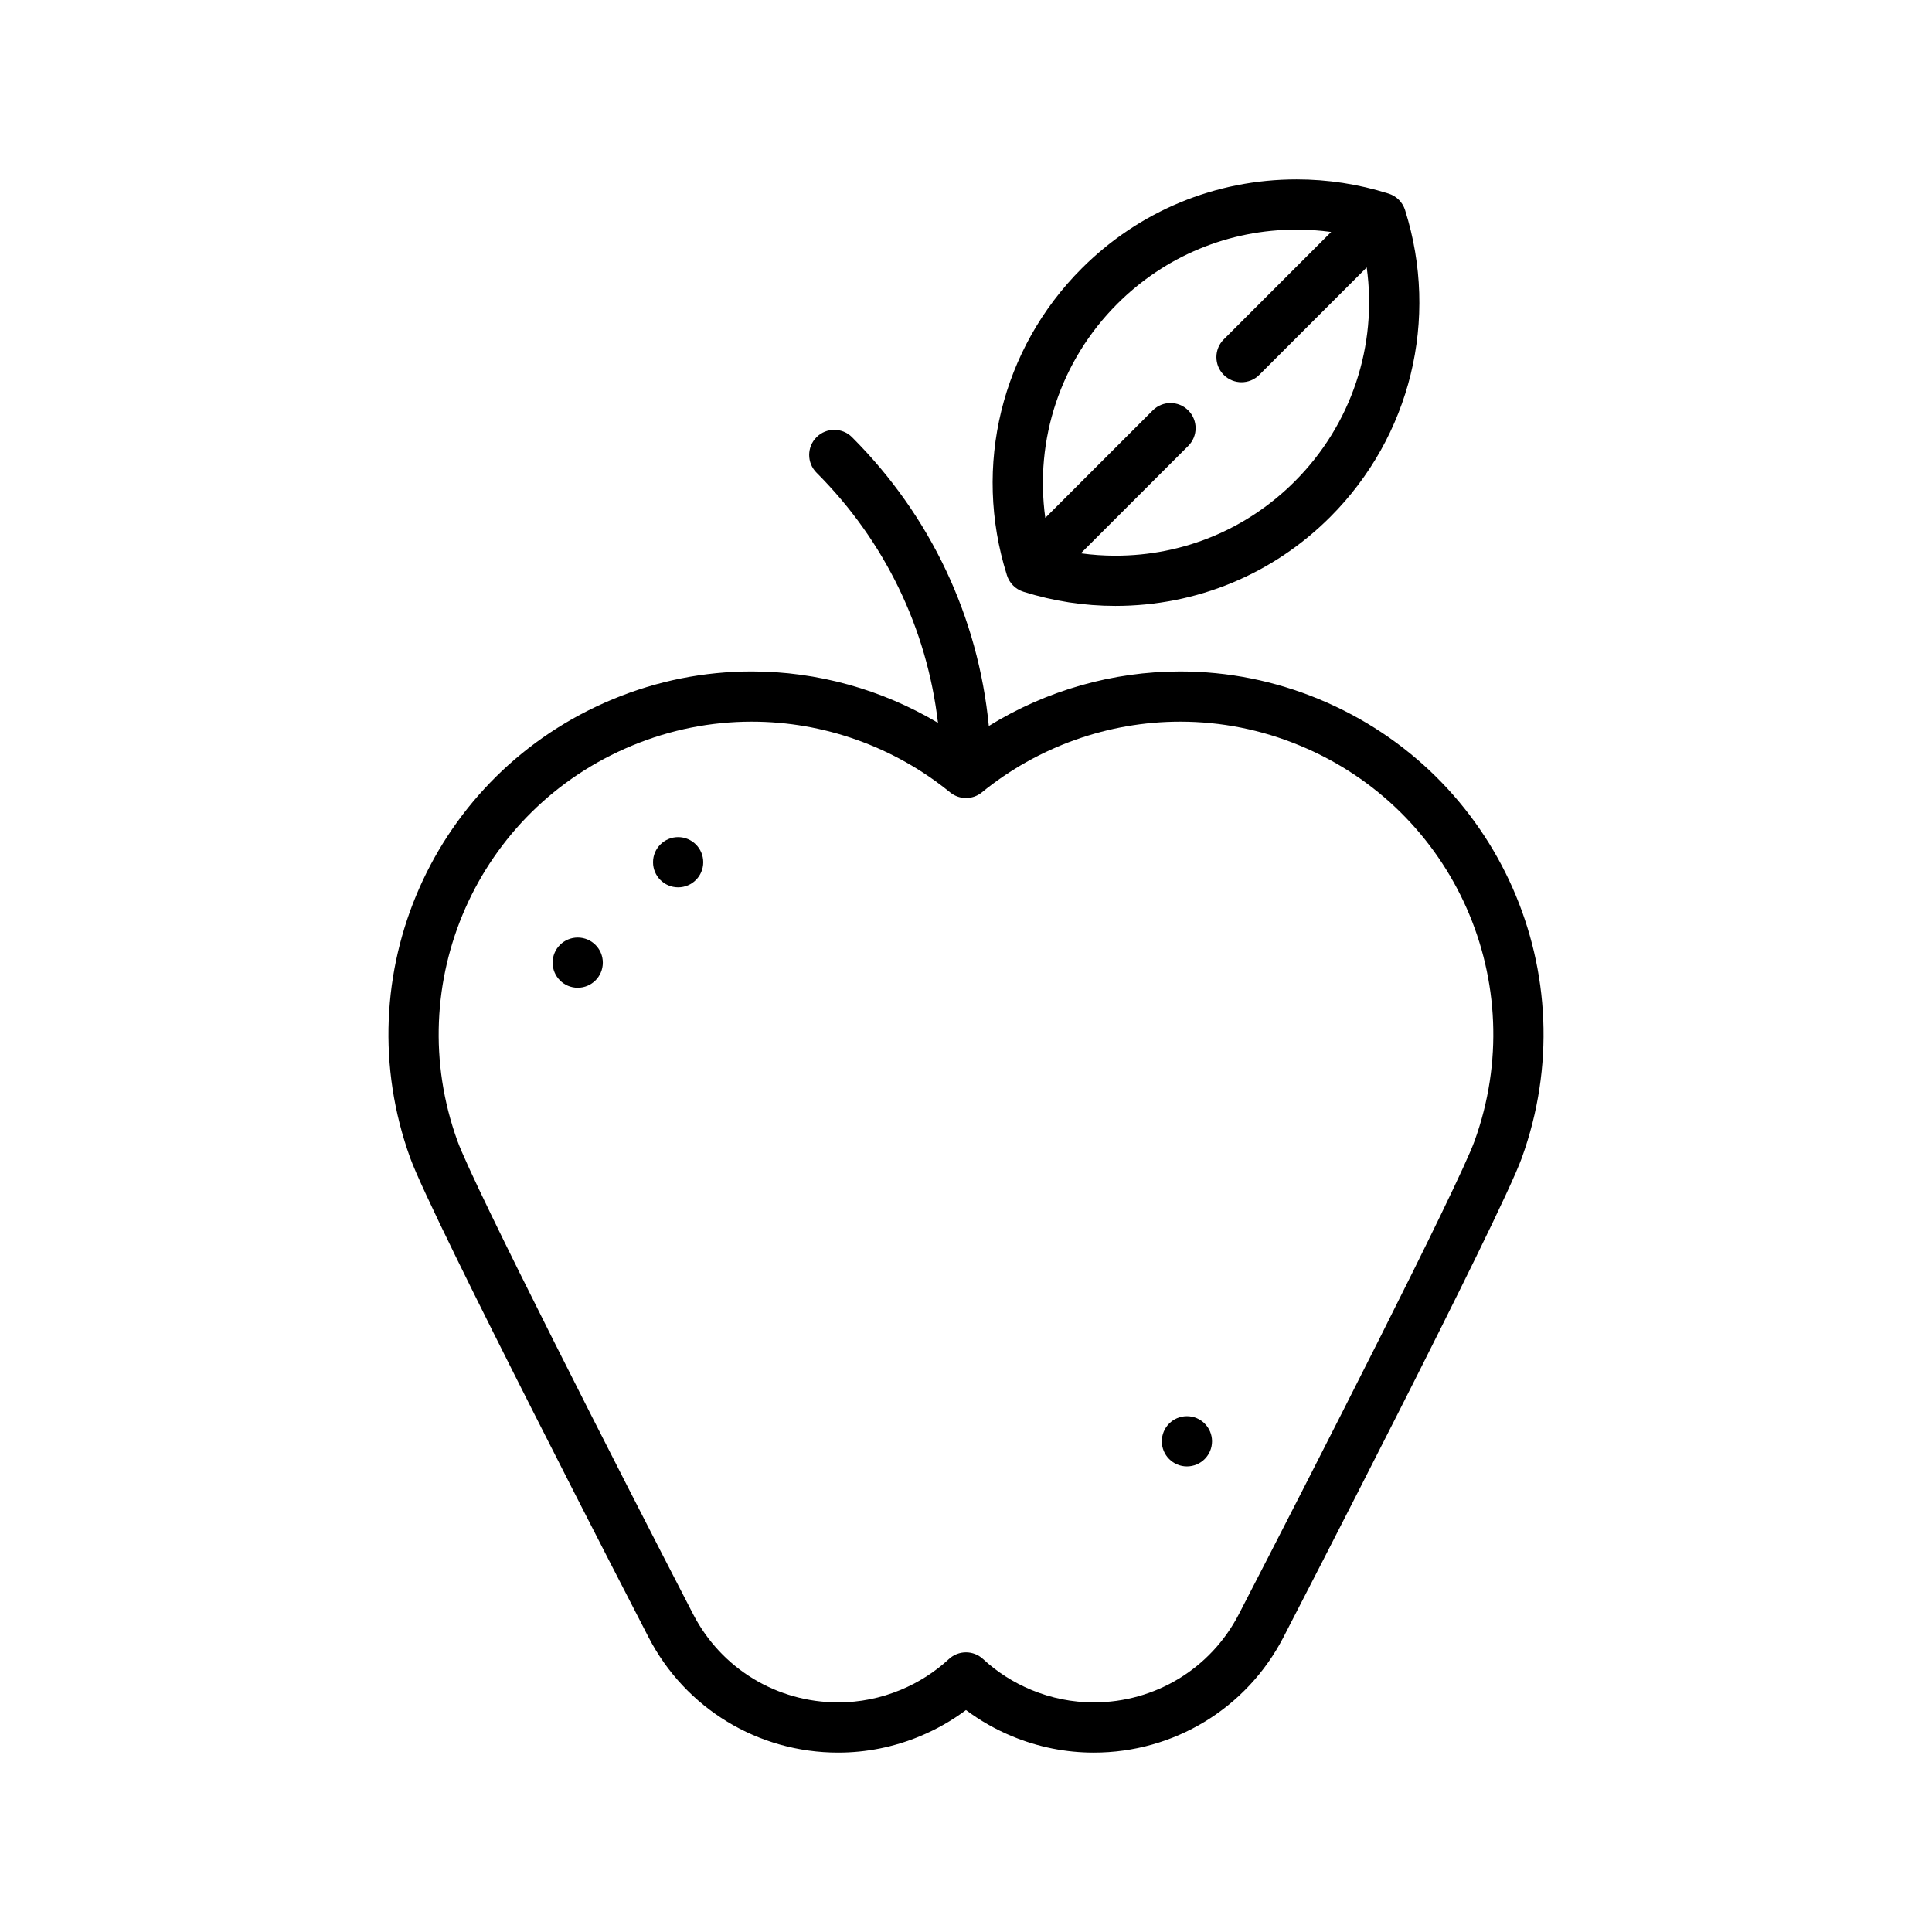 <?xml version="1.0" encoding="utf-8"?>
<!-- Generator: Adobe Illustrator 16.0.0, SVG Export Plug-In . SVG Version: 6.00 Build 0)  -->
<!DOCTYPE svg PUBLIC "-//W3C//DTD SVG 1.1//EN" "http://www.w3.org/Graphics/SVG/1.1/DTD/svg11.dtd">
<svg version="1.1" id="Capa_1" xmlns="http://www.w3.org/2000/svg" xmlns:xlink="http://www.w3.org/1999/xlink" x="0px" y="0px"
	 width="350px" height="350px" viewBox="0 0 350 350" enable-background="new 0 0 350 350" xml:space="preserve">
<g>
	<path d="M238.96,126.663c-8.05-3.334-16.512-5.024-25.154-5.024c-12.256,0-24.295,3.466-34.671,9.876
		c-1.928-19.761-10.557-38.089-24.781-52.313c-1.776-1.776-4.656-1.776-6.432,0c-1.776,1.776-1.776,4.656,0,6.431
		c12.368,12.368,20.002,28.205,22,45.316c-10.16-6.044-21.839-9.312-33.728-9.312c-8.643,0-17.106,1.69-25.154,5.024
		c-32.563,13.488-48.694,49.999-36.726,83.12c3.93,10.877,41.59,83.755,43.193,86.854c6.665,12.868,19.823,20.862,34.34,20.862
		c5.082,0,10.057-0.994,14.787-2.952c2.997-1.242,5.797-2.834,8.364-4.752c2.568,1.918,5.368,3.51,8.364,4.751
		c4.73,1.959,9.705,2.953,14.787,2.953c14.518,0,27.679-7.996,34.344-20.867c1.602-3.098,39.26-75.971,43.189-86.848
		C287.655,176.663,271.523,140.151,238.96,126.663z M267.131,206.694c-2.985,8.26-29.246,59.709-42.714,85.758
		c-5.096,9.841-15.16,15.952-26.266,15.952c-3.881,0-7.685-0.76-11.307-2.26c-3.25-1.347-6.197-3.229-8.76-5.597
		c-0.87-0.805-1.978-1.207-3.086-1.207c-1.107,0-2.215,0.402-3.086,1.207c-2.563,2.367-5.509,4.251-8.759,5.597
		c-3.621,1.5-7.425,2.26-11.306,2.26c-11.104,0-21.168-6.111-26.262-15.946c-13.47-26.053-39.732-77.506-42.717-85.766
		c-10.313-28.54,3.59-60.002,31.652-71.626c6.939-2.875,14.232-4.333,21.673-4.333c13.042,0,25.802,4.552,35.931,12.815
		c0.208,0.166,0.413,0.304,0.626,0.426c0.017,0.01,0.032,0.02,0.048,0.029c0.203,0.112,0.417,0.207,0.637,0.287
		c0.035,0.013,0.069,0.026,0.103,0.039c0.211,0.071,0.428,0.128,0.652,0.167c0.04,0.007,0.08,0.012,0.12,0.019
		c0.223,0.034,0.448,0.056,0.68,0.057c0.25,0,0.475-0.023,0.698-0.057c0.04-0.007,0.08-0.012,0.119-0.019
		c0.225-0.04,0.441-0.096,0.652-0.167c0.035-0.013,0.068-0.025,0.104-0.039c0.221-0.081,0.435-0.175,0.638-0.287
		c0.016-0.009,0.031-0.02,0.048-0.029c0.213-0.122,0.418-0.26,0.608-0.414c10.146-8.275,22.905-12.827,35.948-12.827
		c7.441,0,14.733,1.457,21.674,4.333C263.542,146.689,277.445,178.152,267.131,206.694z"/>
	<circle cx="104.66" cy="174.394" r="4.548"/>
	<circle cx="122.851" cy="156.202" r="4.548"/>
	<circle cx="215.022" cy="261.106" r="4.548"/>
	<path d="M182.405,104.179c0.005,0.016,0.009,0.032,0.014,0.048c0.008,0.025,0.02,0.047,0.027,0.072
		c0.044,0.13,0.092,0.257,0.147,0.384c0.02,0.043,0.039,0.087,0.061,0.129c0.053,0.113,0.111,0.223,0.175,0.331
		c0.024,0.043,0.049,0.086,0.075,0.127c0.066,0.107,0.141,0.211,0.218,0.313c0.026,0.036,0.051,0.072,0.078,0.107
		c0.104,0.131,0.215,0.258,0.336,0.378c0.125,0.126,0.253,0.237,0.383,0.342c0.035,0.028,0.073,0.053,0.109,0.081
		c0.103,0.076,0.204,0.149,0.311,0.215c0.043,0.026,0.087,0.052,0.131,0.077c0.106,0.063,0.216,0.12,0.325,0.172
		c0.045,0.021,0.089,0.042,0.133,0.062c0.125,0.055,0.252,0.103,0.381,0.146c0.024,0.009,0.048,0.021,0.073,0.029
		c0.017,0.004,0.032,0.009,0.048,0.014c0.021,0.006,0.042,0.013,0.063,0.019c5.36,1.684,10.935,2.541,16.569,2.541
		c14.706,0,28.531-5.726,38.927-16.121c14.567-14.567,19.764-35.825,13.578-55.5c-0.004-0.02-0.011-0.04-0.017-0.059
		c-0.005-0.016-0.009-0.032-0.014-0.048c-0.008-0.024-0.021-0.046-0.028-0.071c-0.043-0.13-0.092-0.259-0.147-0.385
		c-0.019-0.043-0.038-0.085-0.06-0.127c-0.054-0.113-0.112-0.224-0.176-0.333c-0.025-0.042-0.049-0.085-0.075-0.125
		c-0.067-0.108-0.142-0.213-0.219-0.316c-0.026-0.035-0.05-0.07-0.077-0.104c-0.104-0.132-0.217-0.26-0.339-0.382
		c-0.122-0.122-0.249-0.233-0.381-0.338c-0.034-0.027-0.07-0.051-0.105-0.077c-0.102-0.078-0.207-0.151-0.314-0.218
		c-0.042-0.027-0.085-0.051-0.128-0.075c-0.107-0.063-0.216-0.122-0.328-0.175c-0.044-0.021-0.087-0.041-0.132-0.061
		c-0.125-0.055-0.251-0.103-0.379-0.146c-0.026-0.009-0.05-0.021-0.075-0.029c-0.017-0.005-0.033-0.01-0.05-0.014
		c-0.019-0.006-0.039-0.012-0.059-0.018c-5.36-1.684-10.935-2.541-16.57-2.541c-14.706,0-28.531,5.725-38.927,16.121
		c-14.568,14.568-19.766,35.825-13.58,55.499C182.394,104.141,182.4,104.16,182.405,104.179z M202.399,55.053
		c8.678-8.678,20.218-13.457,32.495-13.457c2.101,0,4.19,0.146,6.258,0.429l-19.458,19.46c-1.776,1.777-1.776,4.656,0,6.432
		c0.888,0.888,2.052,1.332,3.216,1.332c1.163,0,2.327-0.444,3.216-1.332l19.467-19.467c1.955,14.131-2.728,28.454-13.035,38.761
		c-8.679,8.679-20.219,13.458-32.495,13.458c-2.102,0-4.191-0.147-6.26-0.429l19.46-19.46c1.776-1.777,1.776-4.656,0-6.432
		c-1.775-1.775-4.655-1.775-6.432,0l-19.467,19.467C187.408,79.684,192.091,65.361,202.399,55.053z"/>
</g>
</svg>

